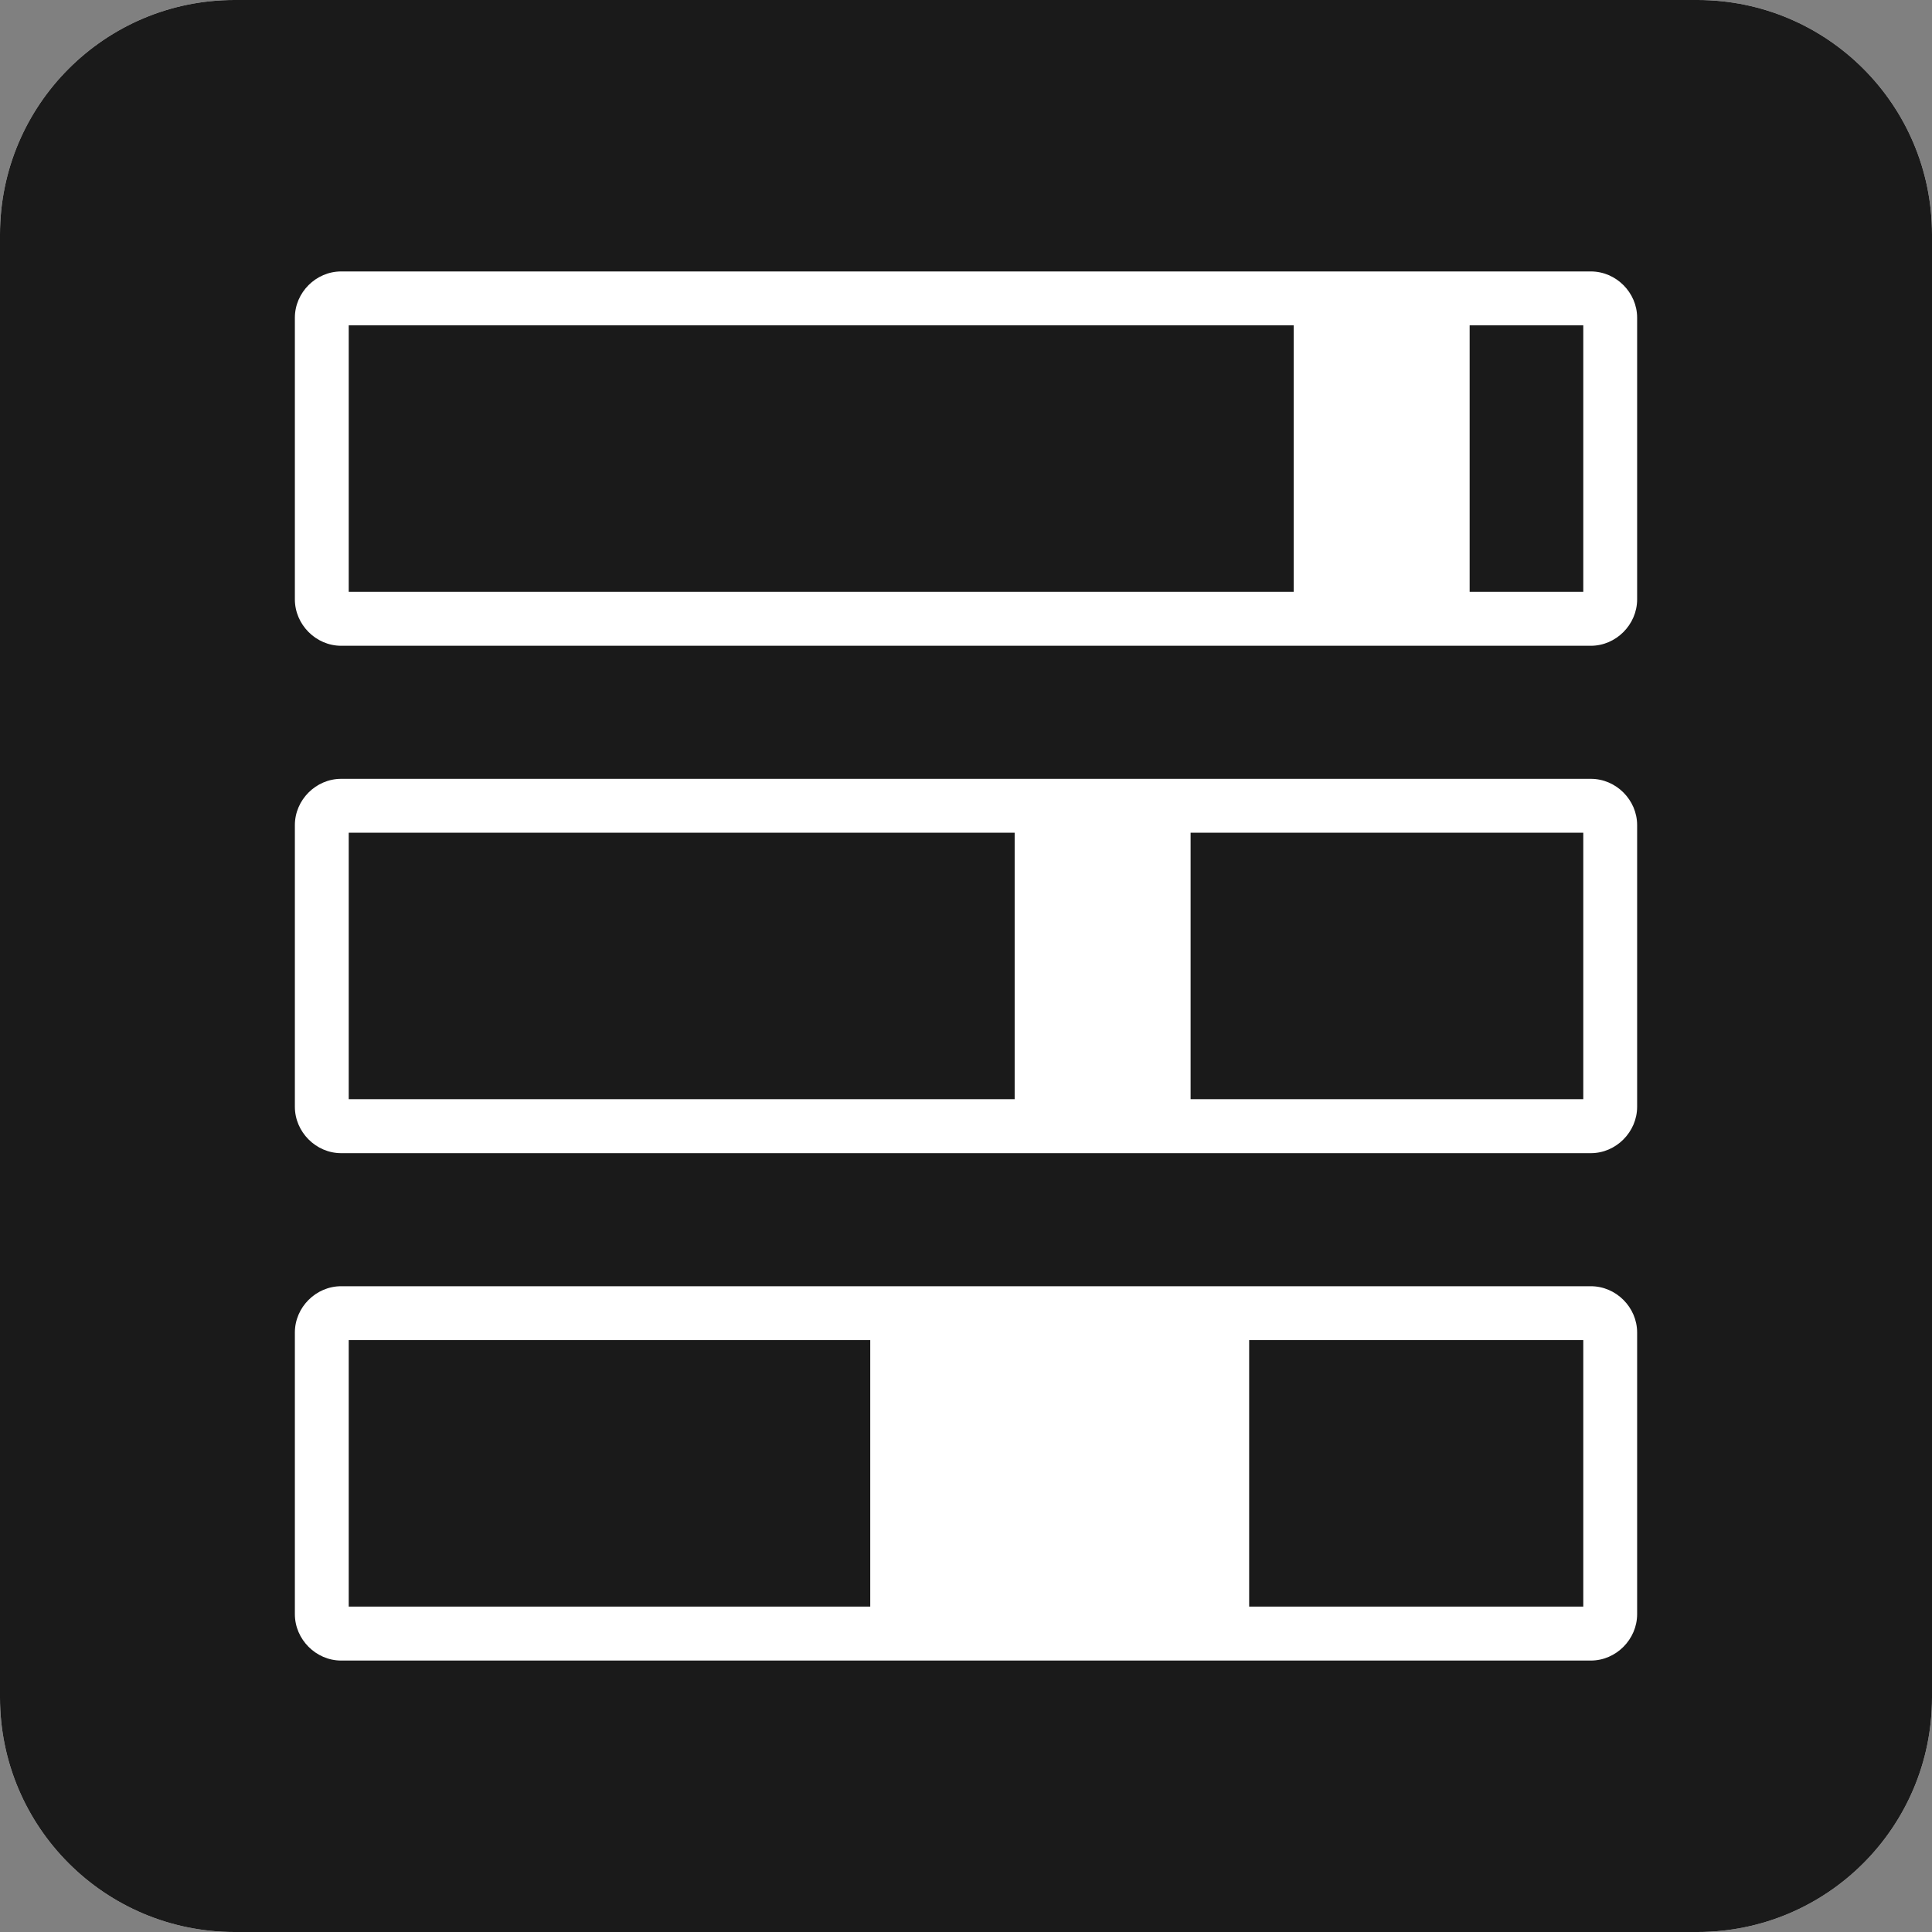 <?xml version="1.0" encoding="UTF-8" standalone="no"?>
<!-- Created with Inkscape (http://www.inkscape.org/) -->

<svg
   xmlns:dc="http://purl.org/dc/elements/1.1/"
   xmlns:cc="http://creativecommons.org/ns#"
   xmlns:rdf="http://www.w3.org/1999/02/22-rdf-syntax-ns#"
   xmlns:svg="http://www.w3.org/2000/svg"
   xmlns="http://www.w3.org/2000/svg"
   xmlns:sodipodi="http://sodipodi.sourceforge.net/DTD/sodipodi-0.dtd"
   xmlns:inkscape="http://www.inkscape.org/namespaces/inkscape"
   width="500"
   height="500"
   id="svg3932"
   version="1.1"
   inkscape:version="0.48.4 r9939"
   sodipodi:docname="Codeivate.svg">
  <rect width="100%" height="100%" fill="#808080" stroke="none"/>
  <g
     transform="translate(0,-552.362)">
    <path
       d="m 439.32,552.362 -378.641,0 c -33.512,0 -60.679,27.168 -60.679,60.68 l 0,378.641 c 0,33.512 27.168,60.68 60.679,60.68 l 378.641,0 c 33.512,0 60.68,-27.168 60.68,-60.68 l 0,-378.641 c 0,-33.512 -27.166,-60.68 -60.68,-60.68 z"
       style="fill:#ffffff;fill-opacity:1;display:inline" />
    <path
       style="fill:#1a1a1a;display:inline"
       d="M 60.688 0 C 27.175 0 -9.9999998e-05 27.175 0 60.688 L 0 439.312 C 0 472.825 27.175 500 60.688 500 L 439.312 500 C 472.825 500 500 472.825 500 439.312 L 500 60.688 C 500 27.175 472.826 0 439.312 0 L 60.688 0 z M 88.281 70.25 L 411.719 70.25 C 418.234 70.25 423.688 75.703 423.688 82.219 L 423.688 155.125 C 423.688 161.64 418.234 167.125 411.719 167.125 L 88.281 167.125 C 81.766 167.125 76.312 161.64 76.312 155.125 L 76.312 82.219 C 76.312 75.703 81.766 70.25 88.281 70.25 z M 90.25 84.188 L 90.25 153.156 L 334.812 153.156 L 334.812 84.188 L 90.25 84.188 z M 380.344 84.188 L 380.344 153.156 L 409.75 153.156 L 409.75 84.188 L 380.344 84.188 z M 88.281 201.562 L 411.719 201.562 C 418.234 201.562 423.688 207.016 423.688 213.531 L 423.688 286.438 C 423.688 292.953 418.234 298.438 411.719 298.438 L 88.281 298.438 C 81.766 298.438 76.312 292.953 76.312 286.438 L 76.312 213.531 C 76.312 207.016 81.766 201.562 88.281 201.562 z M 90.25 215.5 L 90.25 284.469 L 262.594 284.469 L 262.594 215.5 L 90.25 215.5 z M 308.125 215.5 L 308.125 284.469 L 409.75 284.469 L 409.75 215.5 L 308.125 215.5 z M 88.281 332.875 L 411.719 332.875 C 418.234 332.875 423.688 338.328 423.688 344.844 L 423.688 417.75 C 423.688 424.265 418.234 429.75 411.719 429.75 L 88.281 429.75 C 81.766 429.75 76.312 424.265 76.312 417.75 L 76.312 344.844 C 76.312 338.328 81.766 332.875 88.281 332.875 z M 90.25 346.812 L 90.25 415.781 L 225.219 415.781 L 225.219 346.812 L 90.25 346.812 z M 323.281 346.812 L 323.281 415.781 L 409.75 415.781 L 409.75 346.812 L 323.281 346.812 z "
       transform="translate(0,552.362)" />
  </g>
</svg>
